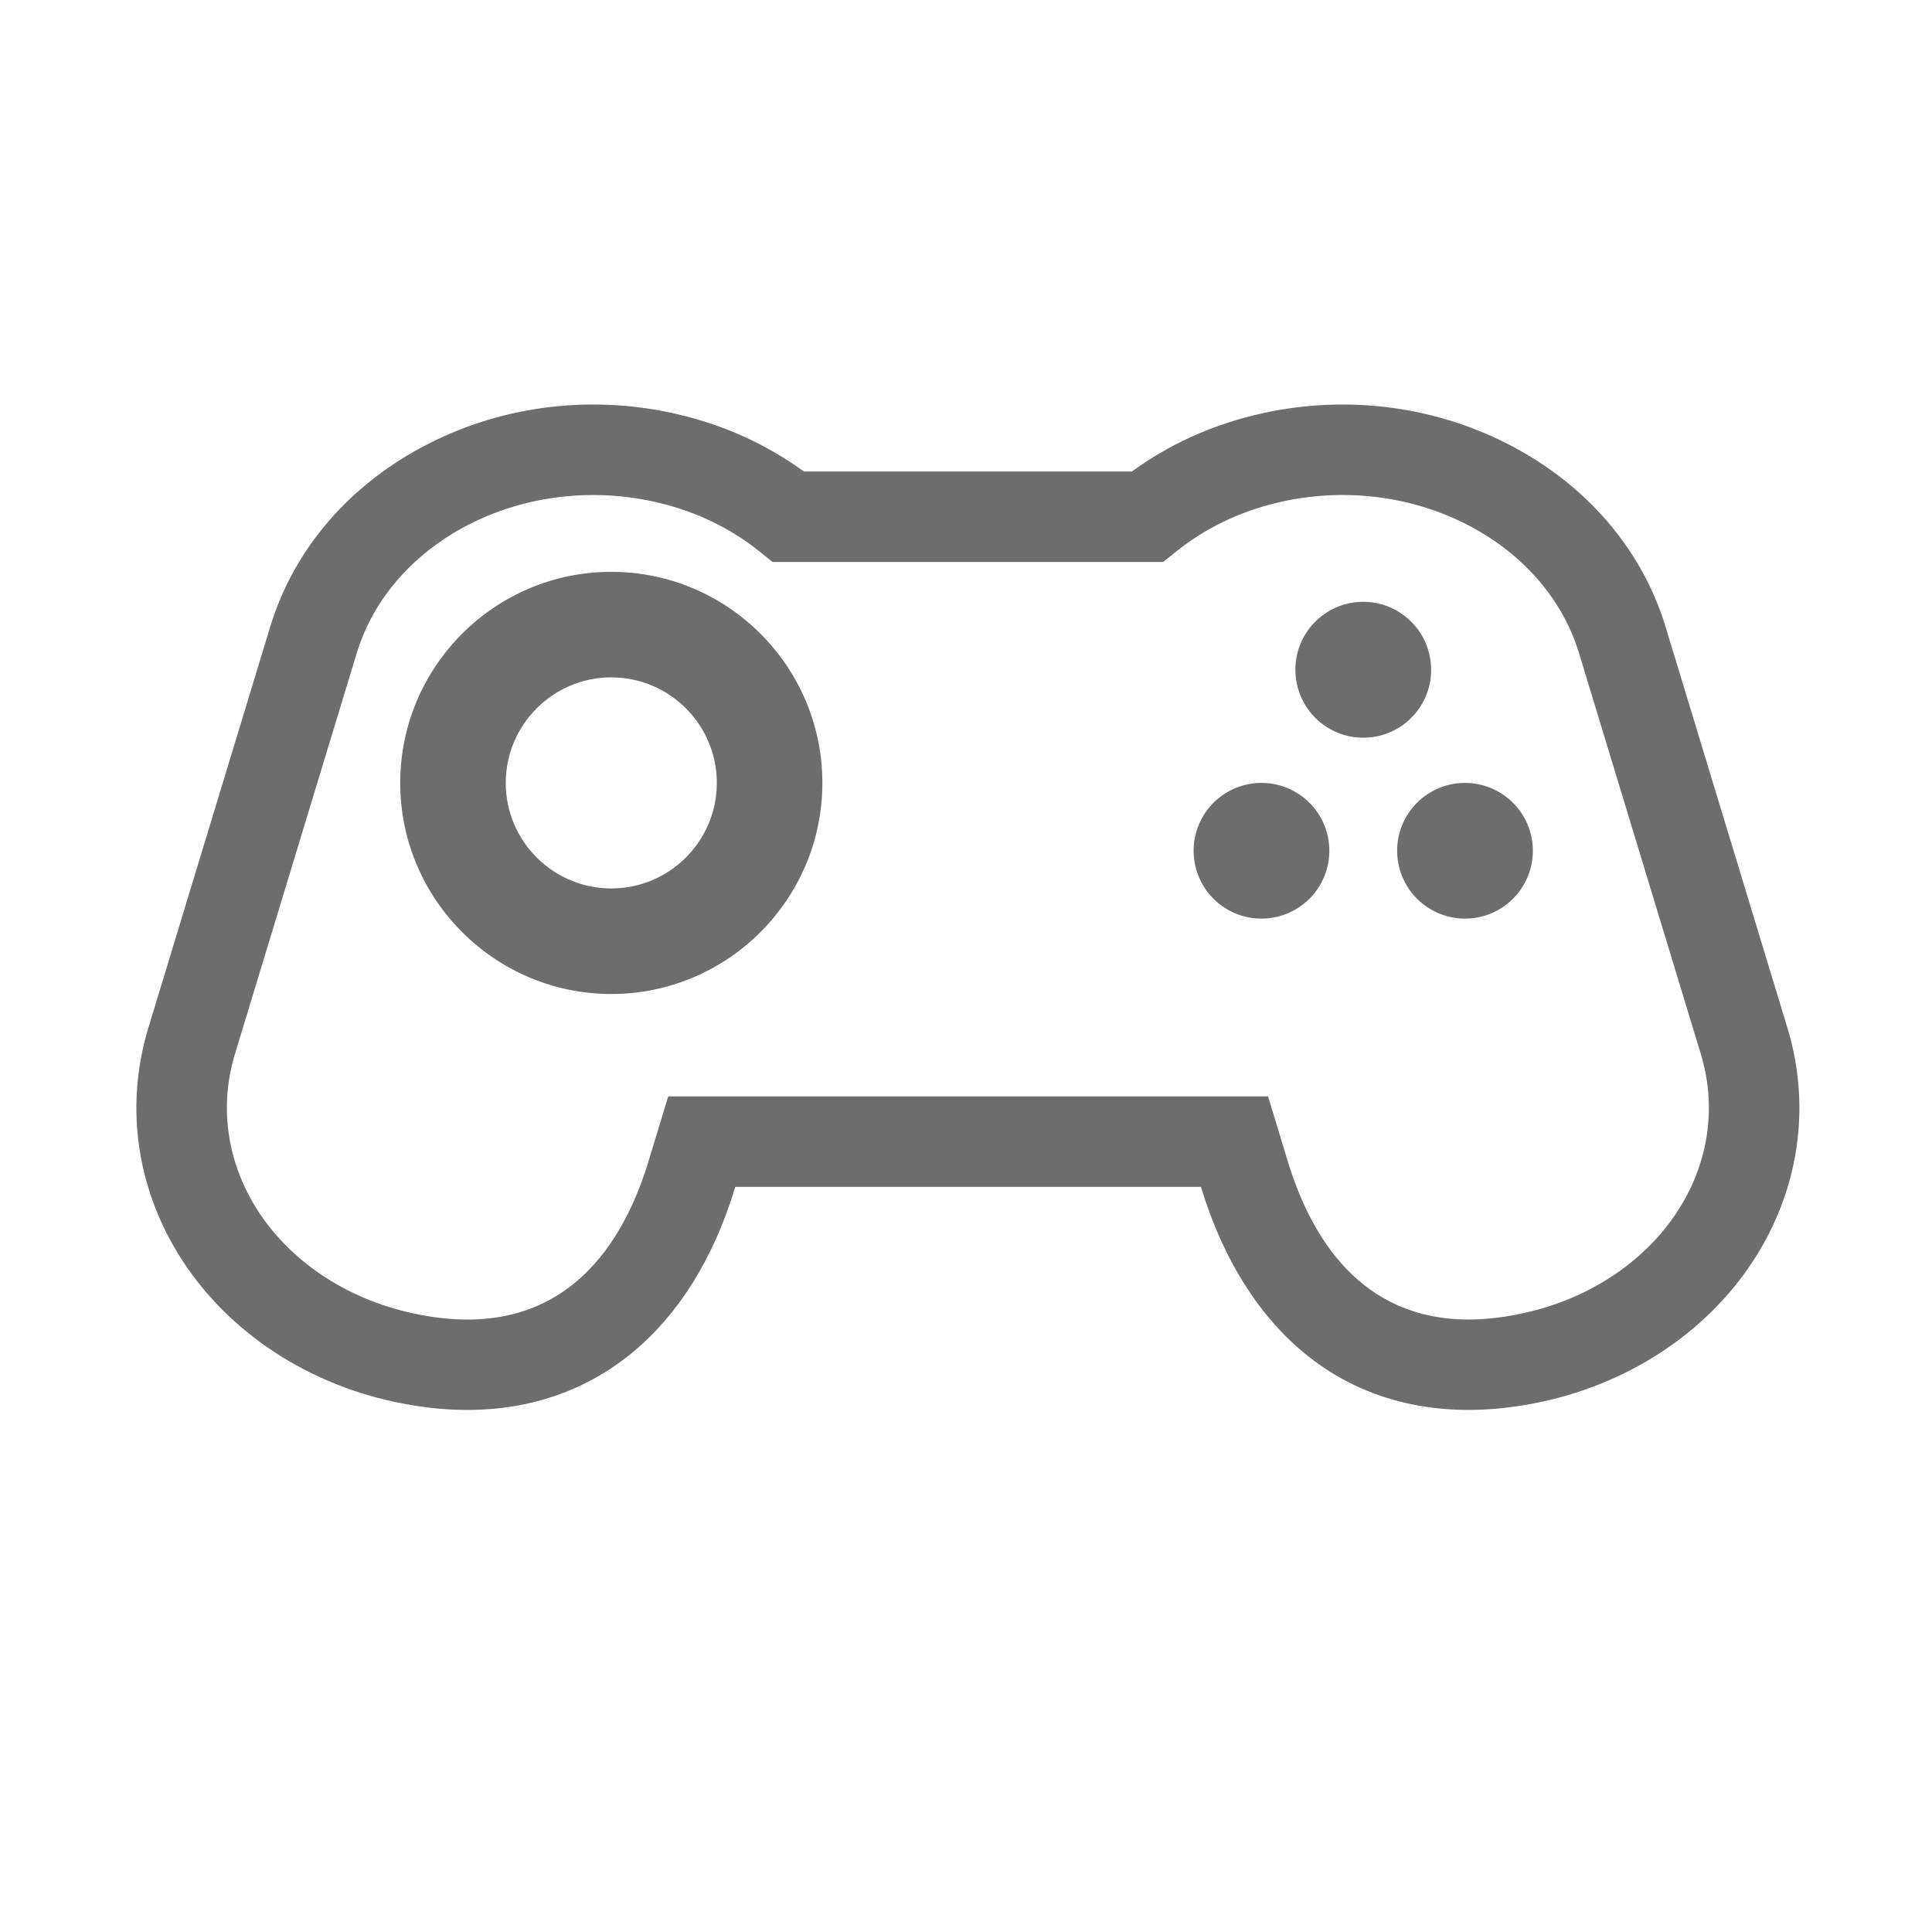 <?xml version="1.0" standalone="no"?><!DOCTYPE svg PUBLIC "-//W3C//DTD SVG 1.1//EN" "http://www.w3.org/Graphics/SVG/1.1/DTD/svg11.dtd"><svg t="1628222438116" class="icon" viewBox="0 0 1024 1024" version="1.1" xmlns="http://www.w3.org/2000/svg" p-id="21945" xmlns:xlink="http://www.w3.org/1999/xlink" width="200" height="200"><defs><style type="text/css"></style></defs><path d="M947.36 544.76l-64.55-212.48c-12.59-41.42-42.34-75.88-83.79-97.03-40.67-20.75-87.95-26.23-133.16-15.46-24.31 5.79-46.45 15.91-65.93 30.12H426.07c-19.49-14.21-41.63-24.32-65.93-30.12-45.2-10.78-92.49-5.29-133.16 15.46-41.45 21.14-71.21 55.6-83.79 97.03L78.64 544.76c-11.84 38.96-7.03 80.14 13.53 115.98 23 40.09 63.96 69.7 112.38 81.25 14.95 3.56 29.34 5.31 43.09 5.31 67.27 0 118.88-41.88 141.95-117.8l0.13-0.43h246.83l0.13 0.43c12.97 42.69 35.55 75.75 65.29 95.61 32.75 21.87 74.07 27.7 119.49 16.88 48.42-11.54 89.38-41.16 112.38-81.25 20.55-35.84 25.36-77.03 13.52-115.98z m-55.11 92.11c-16.45 28.67-46.3 49.98-81.91 58.47-11.61 2.77-22.23 4.03-31.97 4.03-57.22 0-83.63-43.74-95.81-83.81l-10.46-34.44H354.17l-10.46 34.44c-14.26 46.92-48.05 98.86-128.05 79.79-35.61-8.49-65.46-29.8-81.91-58.47-13.91-24.24-17.19-52-9.24-78.18l64.55-212.48c15.37-50.57 67.83-83.86 125.32-83.86 11.43 0 23.07 1.32 34.64 4.08 20.24 4.83 38.37 13.61 53.88 26.12l6.59 5.31h207.02l6.59-5.31c15.51-12.5 33.64-21.29 53.88-26.12 69.77-16.63 141.53 19.16 159.95 79.78l64.55 212.48c7.96 26.17 4.68 53.93-9.23 78.17z" fill="#6D6D6D" p-id="21946"></path><path d="M687.561 363.256a35.96 35.96 0 1 0 69.995-16.528 35.96 35.96 0 1 0-69.995 16.528Z" fill="#6D6D6D" p-id="21947"></path><path d="M668.61 450.92m-35.96 0a35.96 35.96 0 1 0 71.92 0 35.96 35.96 0 1 0-71.92 0Z" fill="#6D6D6D" p-id="21948"></path><path d="M776.48 450.92m-35.96 0a35.96 35.96 0 1 0 71.92 0 35.96 35.96 0 1 0-71.92 0Z" fill="#6D6D6D" p-id="21949"></path><path d="M324 303.09c-61.69 0-111.87 50.19-111.87 111.87S262.31 526.83 324 526.83s111.87-50.19 111.87-111.87S385.68 303.09 324 303.09z m0 167.81c-30.84 0-55.94-25.09-55.94-55.94 0-30.84 25.09-55.94 55.94-55.94s55.94 25.09 55.94 55.94c-0.01 30.84-25.1 55.94-55.94 55.94z" fill="#6D6D6D" p-id="21950"></path></svg>